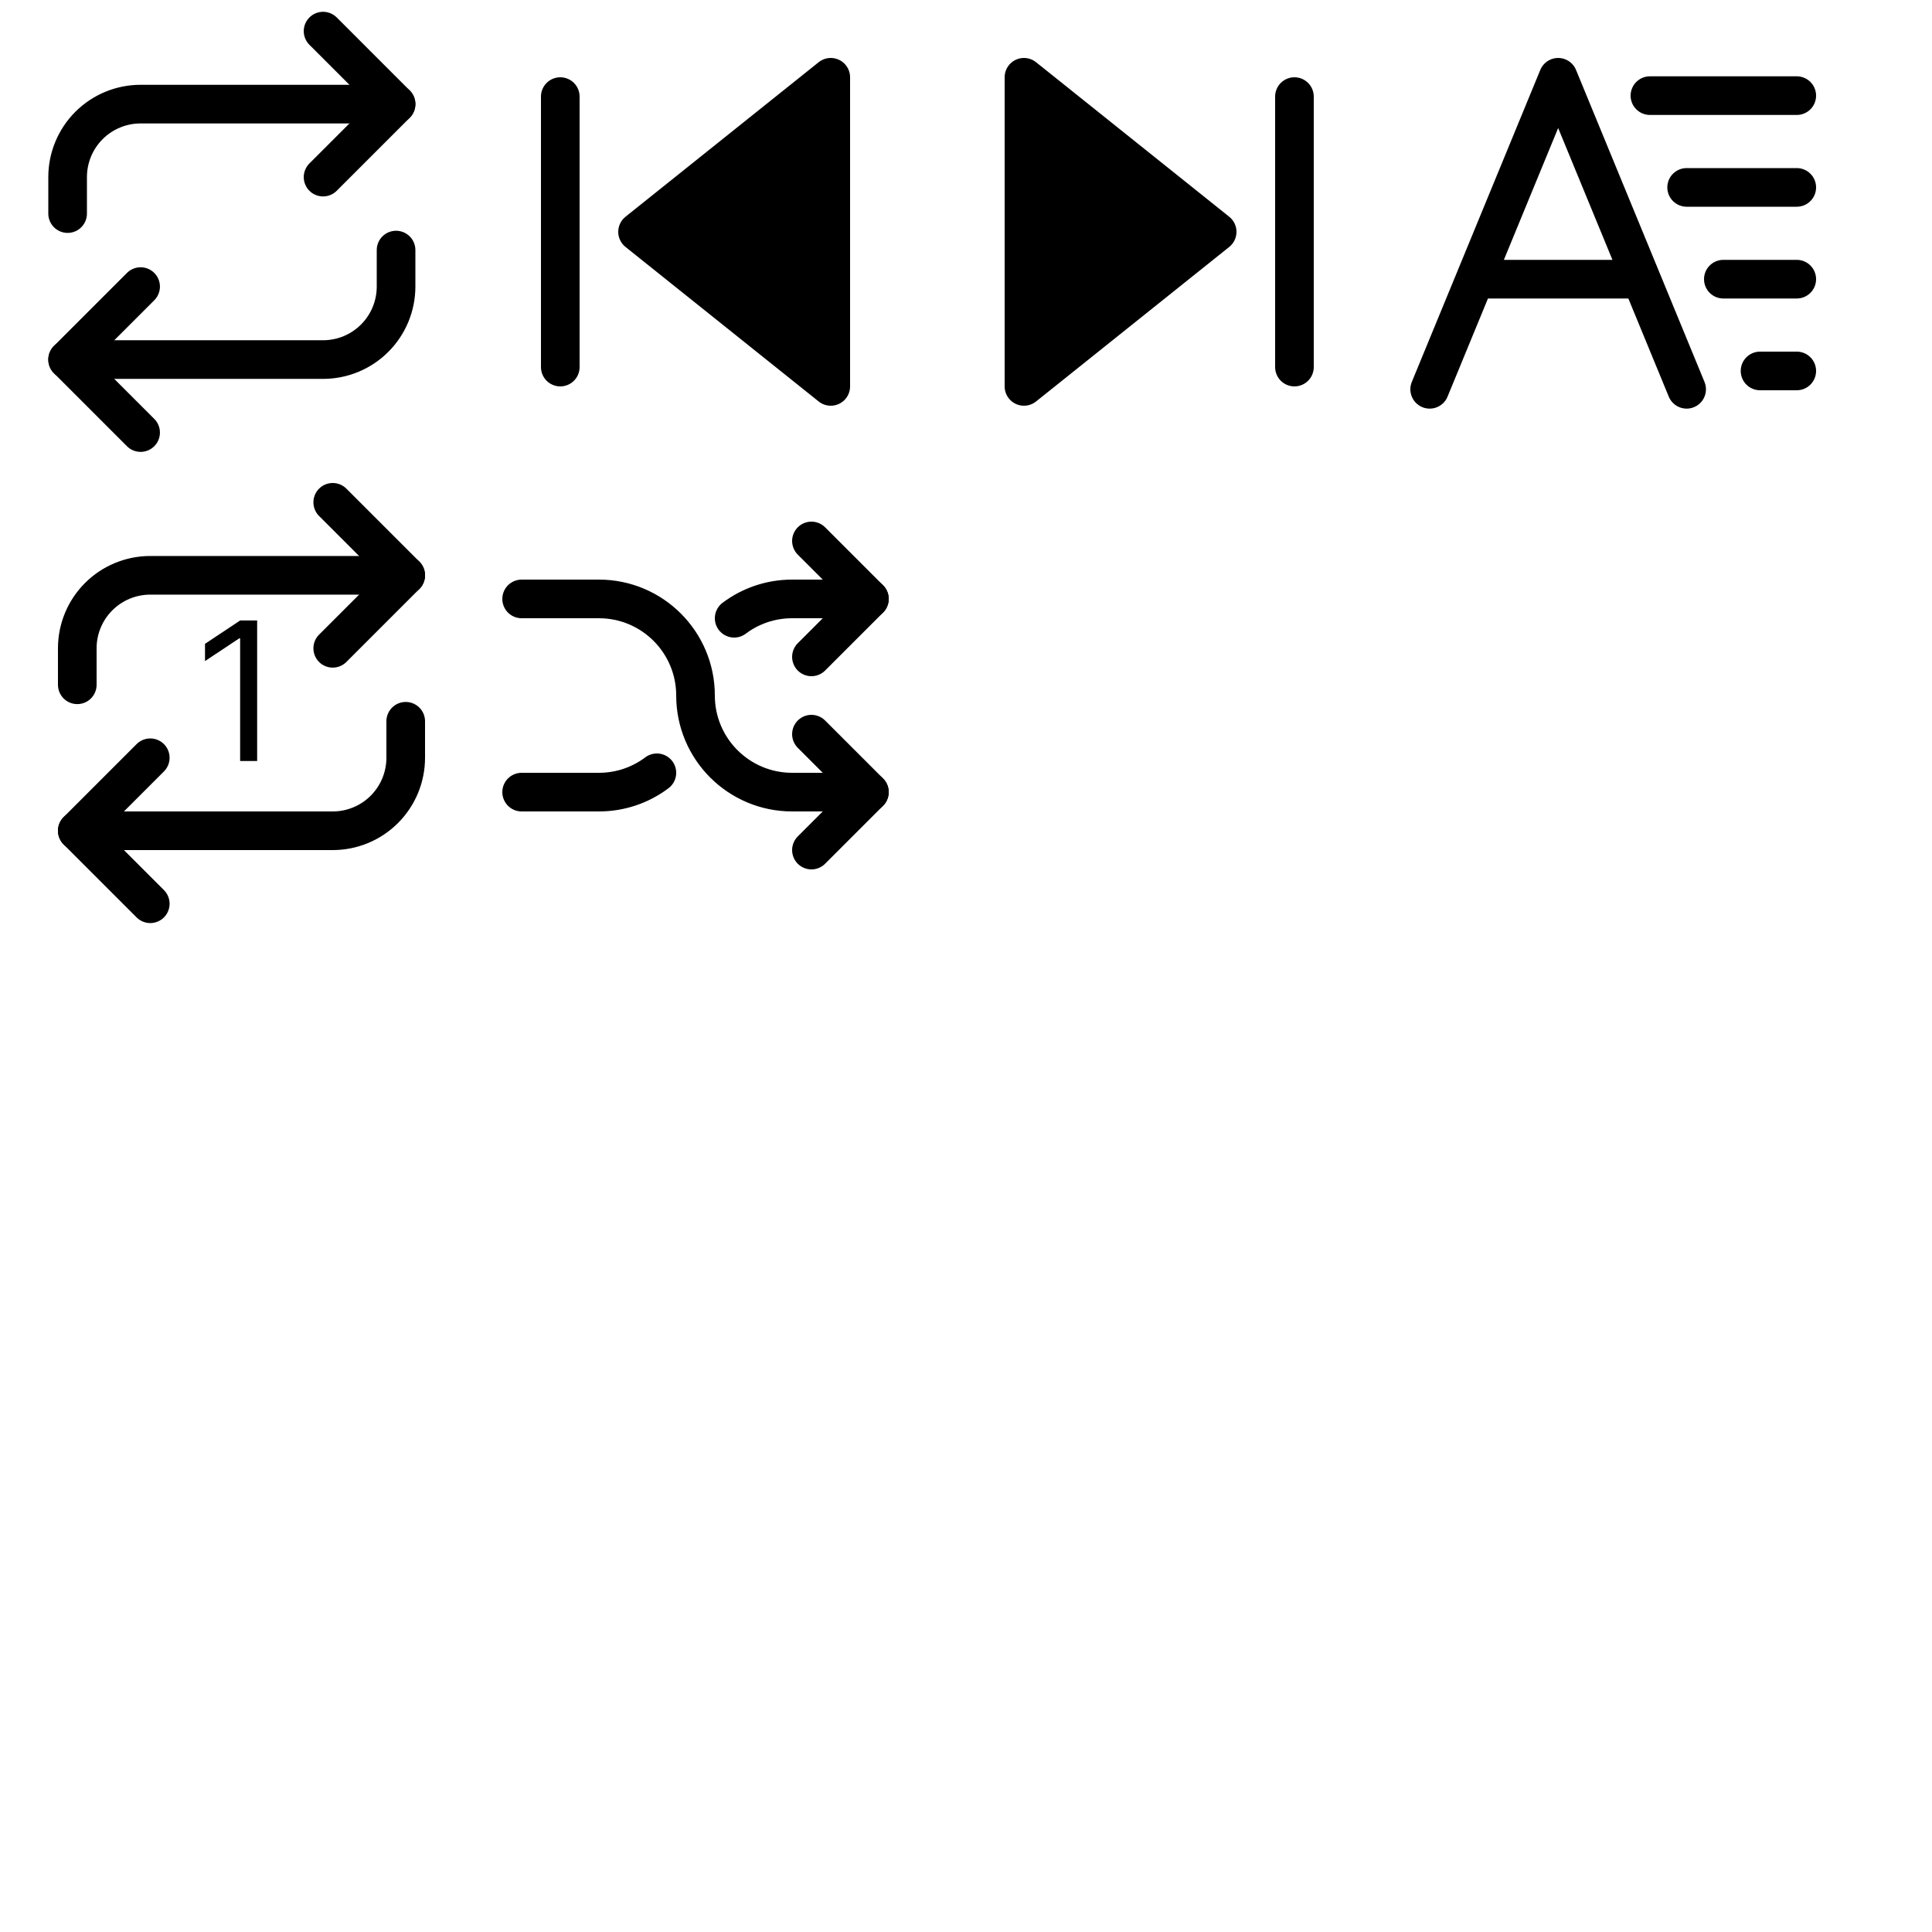 <svg width="100" height="100" viewBox="0 0 100 100" fill="none" xmlns="http://www.w3.org/2000/svg">
<path d="M16.722 1.611L20.5 5.389L16.722 9.167" stroke="black" stroke-width="2" stroke-linecap="round" stroke-linejoin="round"/>
<path d="M3.5 11.055V9.166C3.5 8.165 3.898 7.204 4.606 6.495C5.315 5.787 6.276 5.389 7.278 5.389H20.5" stroke="black" stroke-width="2" stroke-linecap="round" stroke-linejoin="round"/>
<path d="M7.278 22.389L3.5 18.611L7.278 14.834" stroke="black" stroke-width="2" stroke-linecap="round" stroke-linejoin="round"/>
<path d="M20.5 12.944V14.833C20.5 15.835 20.102 16.796 19.393 17.505C18.685 18.213 17.724 18.611 16.722 18.611H3.5" stroke="black" stroke-width="2" stroke-linecap="round" stroke-linejoin="round"/>
<path d="M43 20L33 12L43 4L43 20Z" fill="black" stroke="black" stroke-width="2" stroke-linecap="round" stroke-linejoin="round"/>
<path d="M29 19L29 5" stroke="black" stroke-width="2" stroke-linecap="round" stroke-linejoin="round"/>
<path d="M53 4L63 12L53 20V4Z" fill="black" stroke="black" stroke-width="2" stroke-linecap="round" stroke-linejoin="round"/>
<path d="M67 5V19" stroke="black" stroke-width="2" stroke-linecap="round" stroke-linejoin="round"/>
<path d="M74 20.15L76.347 14.45M87.3 20.15L84.953 14.45M84.953 14.45L83.975 12.075L80.65 4L77.325 12.075L76.347 14.45M84.953 14.45H76.347M85.4 4.95H93M87.3 9.7H93M89.2 14.45H93M91.1 19.2H93" stroke="black" stroke-width="2" stroke-linecap="round" stroke-linejoin="round"/>
<path d="M17.222 26L21 29.778L17.222 33.556" stroke="black" stroke-width="2" stroke-linecap="round" stroke-linejoin="round"/>
<path d="M4 35.444V33.555C4 32.553 4.398 31.593 5.106 30.884C5.815 30.176 6.776 29.778 7.778 29.778H21" stroke="black" stroke-width="2" stroke-linecap="round" stroke-linejoin="round"/>
<path d="M7.778 46.778L4 43L7.778 39.222" stroke="black" stroke-width="2" stroke-linecap="round" stroke-linejoin="round"/>
<path d="M21 37.333V39.222C21 40.224 20.602 41.185 19.893 41.893C19.185 42.602 18.224 43 17.222 43H4" stroke="black" stroke-width="2" stroke-linecap="round" stroke-linejoin="round"/>
<path d="M13.31 32.116V39.389H12.429V33.039H12.386L10.611 34.218V33.324L12.429 32.116H13.31Z" fill="black"/>
<path d="M42 44L45 41L42 38" stroke="black" stroke-width="2" stroke-linecap="round" stroke-linejoin="round"/>
<path d="M42 28L45 31L42 34" stroke="black" stroke-width="2" stroke-linecap="round" stroke-linejoin="round"/>
<path d="M45 31H41C39.874 31 38.836 31.372 38 32M27 41H31C32.126 41 33.164 40.628 34 40" stroke="black" stroke-width="2" stroke-linecap="round" stroke-linejoin="round"/>
<path d="M27 31H31C33.761 31 36 33.239 36 36C36 38.761 38.239 41 41 41H45" stroke="black" stroke-width="2" stroke-linecap="round" stroke-linejoin="round"/>
</svg>
